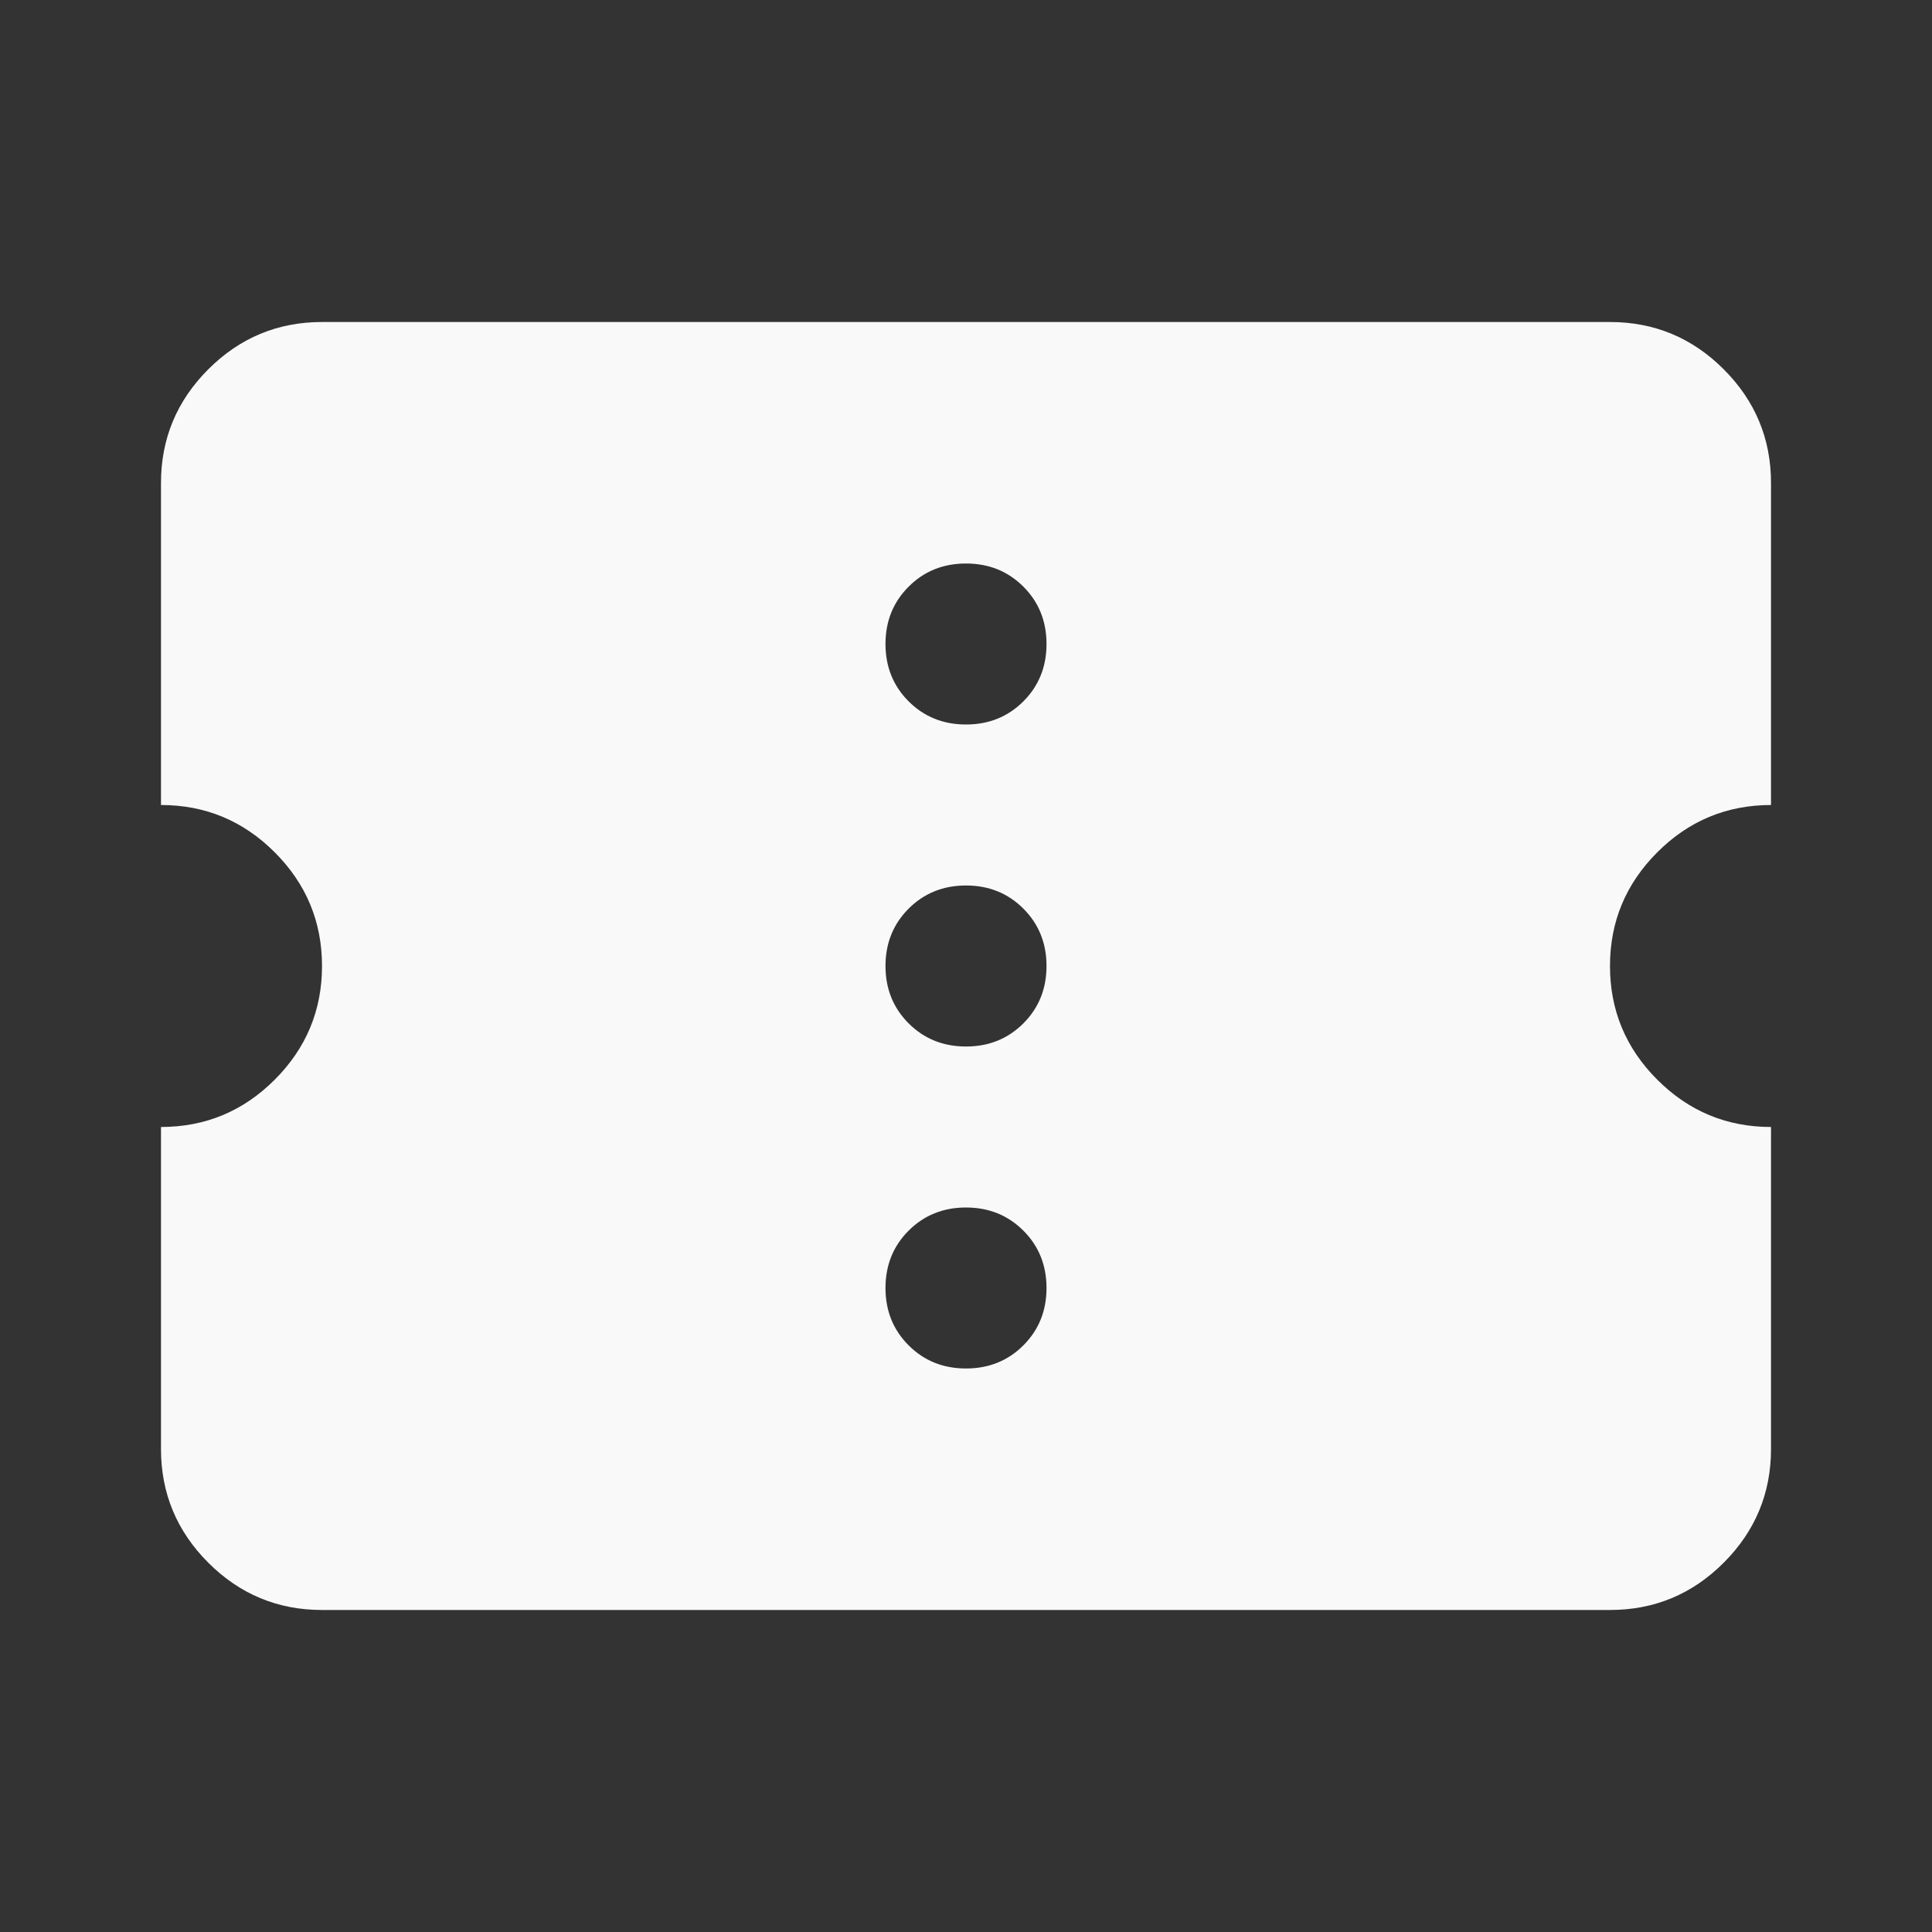 <svg width="46" height="46" viewBox="0 0 46 46" fill="none" xmlns="http://www.w3.org/2000/svg">
<rect x="0" y="0" width="46" height="46" fill="#333333" stroke="none"/>
<mask id="mask0_5891_38615" style="mask-type:alpha" maskUnits="userSpaceOnUse" x="0" y="0" width="46" height="46">
<rect width="46" height="46" fill="#D9D9D9"/>
</mask>
<g mask="url(#mask0_5891_38615)">
<path d="M23 32.583C23.543 32.583 23.998 32.4 24.366 32.032C24.733 31.665 24.917 31.21 24.917 30.667C24.917 30.124 24.733 29.668 24.366 29.301C23.998 28.934 23.543 28.75 23 28.75C22.457 28.75 22.002 28.934 21.634 29.301C21.267 29.668 21.083 30.124 21.083 30.667C21.083 31.21 21.267 31.665 21.634 32.032C22.002 32.4 22.457 32.583 23 32.583ZM23 24.917C23.543 24.917 23.998 24.733 24.366 24.366C24.733 23.998 24.917 23.543 24.917 23C24.917 22.457 24.733 22.002 24.366 21.634C23.998 21.267 23.543 21.083 23 21.083C22.457 21.083 22.002 21.267 21.634 21.634C21.267 22.002 21.083 22.457 21.083 23C21.083 23.543 21.267 23.998 21.634 24.366C22.002 24.733 22.457 24.917 23 24.917ZM23 17.25C23.543 17.25 23.998 17.066 24.366 16.699C24.733 16.332 24.917 15.876 24.917 15.333C24.917 14.79 24.733 14.335 24.366 13.968C23.998 13.6 23.543 13.417 23 13.417C22.457 13.417 22.002 13.6 21.634 13.968C21.267 14.335 21.083 14.79 21.083 15.333C21.083 15.876 21.267 16.332 21.634 16.699C22.002 17.066 22.457 17.25 23 17.25ZM38.333 38.333H7.667C6.613 38.333 5.71 37.958 4.959 37.207C4.209 36.457 3.833 35.554 3.833 34.5V26.833C4.888 26.833 5.79 26.458 6.541 25.707C7.291 24.957 7.667 24.054 7.667 23C7.667 21.946 7.291 21.043 6.541 20.293C5.79 19.542 4.888 19.167 3.833 19.167V11.5C3.833 10.446 4.209 9.543 4.959 8.793C5.71 8.042 6.613 7.667 7.667 7.667H38.333C39.388 7.667 40.29 8.042 41.041 8.793C41.791 9.543 42.167 10.446 42.167 11.5V19.167C41.112 19.167 40.21 19.542 39.459 20.293C38.709 21.043 38.333 21.946 38.333 23C38.333 24.054 38.709 24.957 39.459 25.707C40.21 26.458 41.112 26.833 42.167 26.833V34.5C42.167 35.554 41.791 36.457 41.041 37.207C40.29 37.958 39.388 38.333 38.333 38.333Z" fill="#F9F9F9"/>
</g>
</svg>
